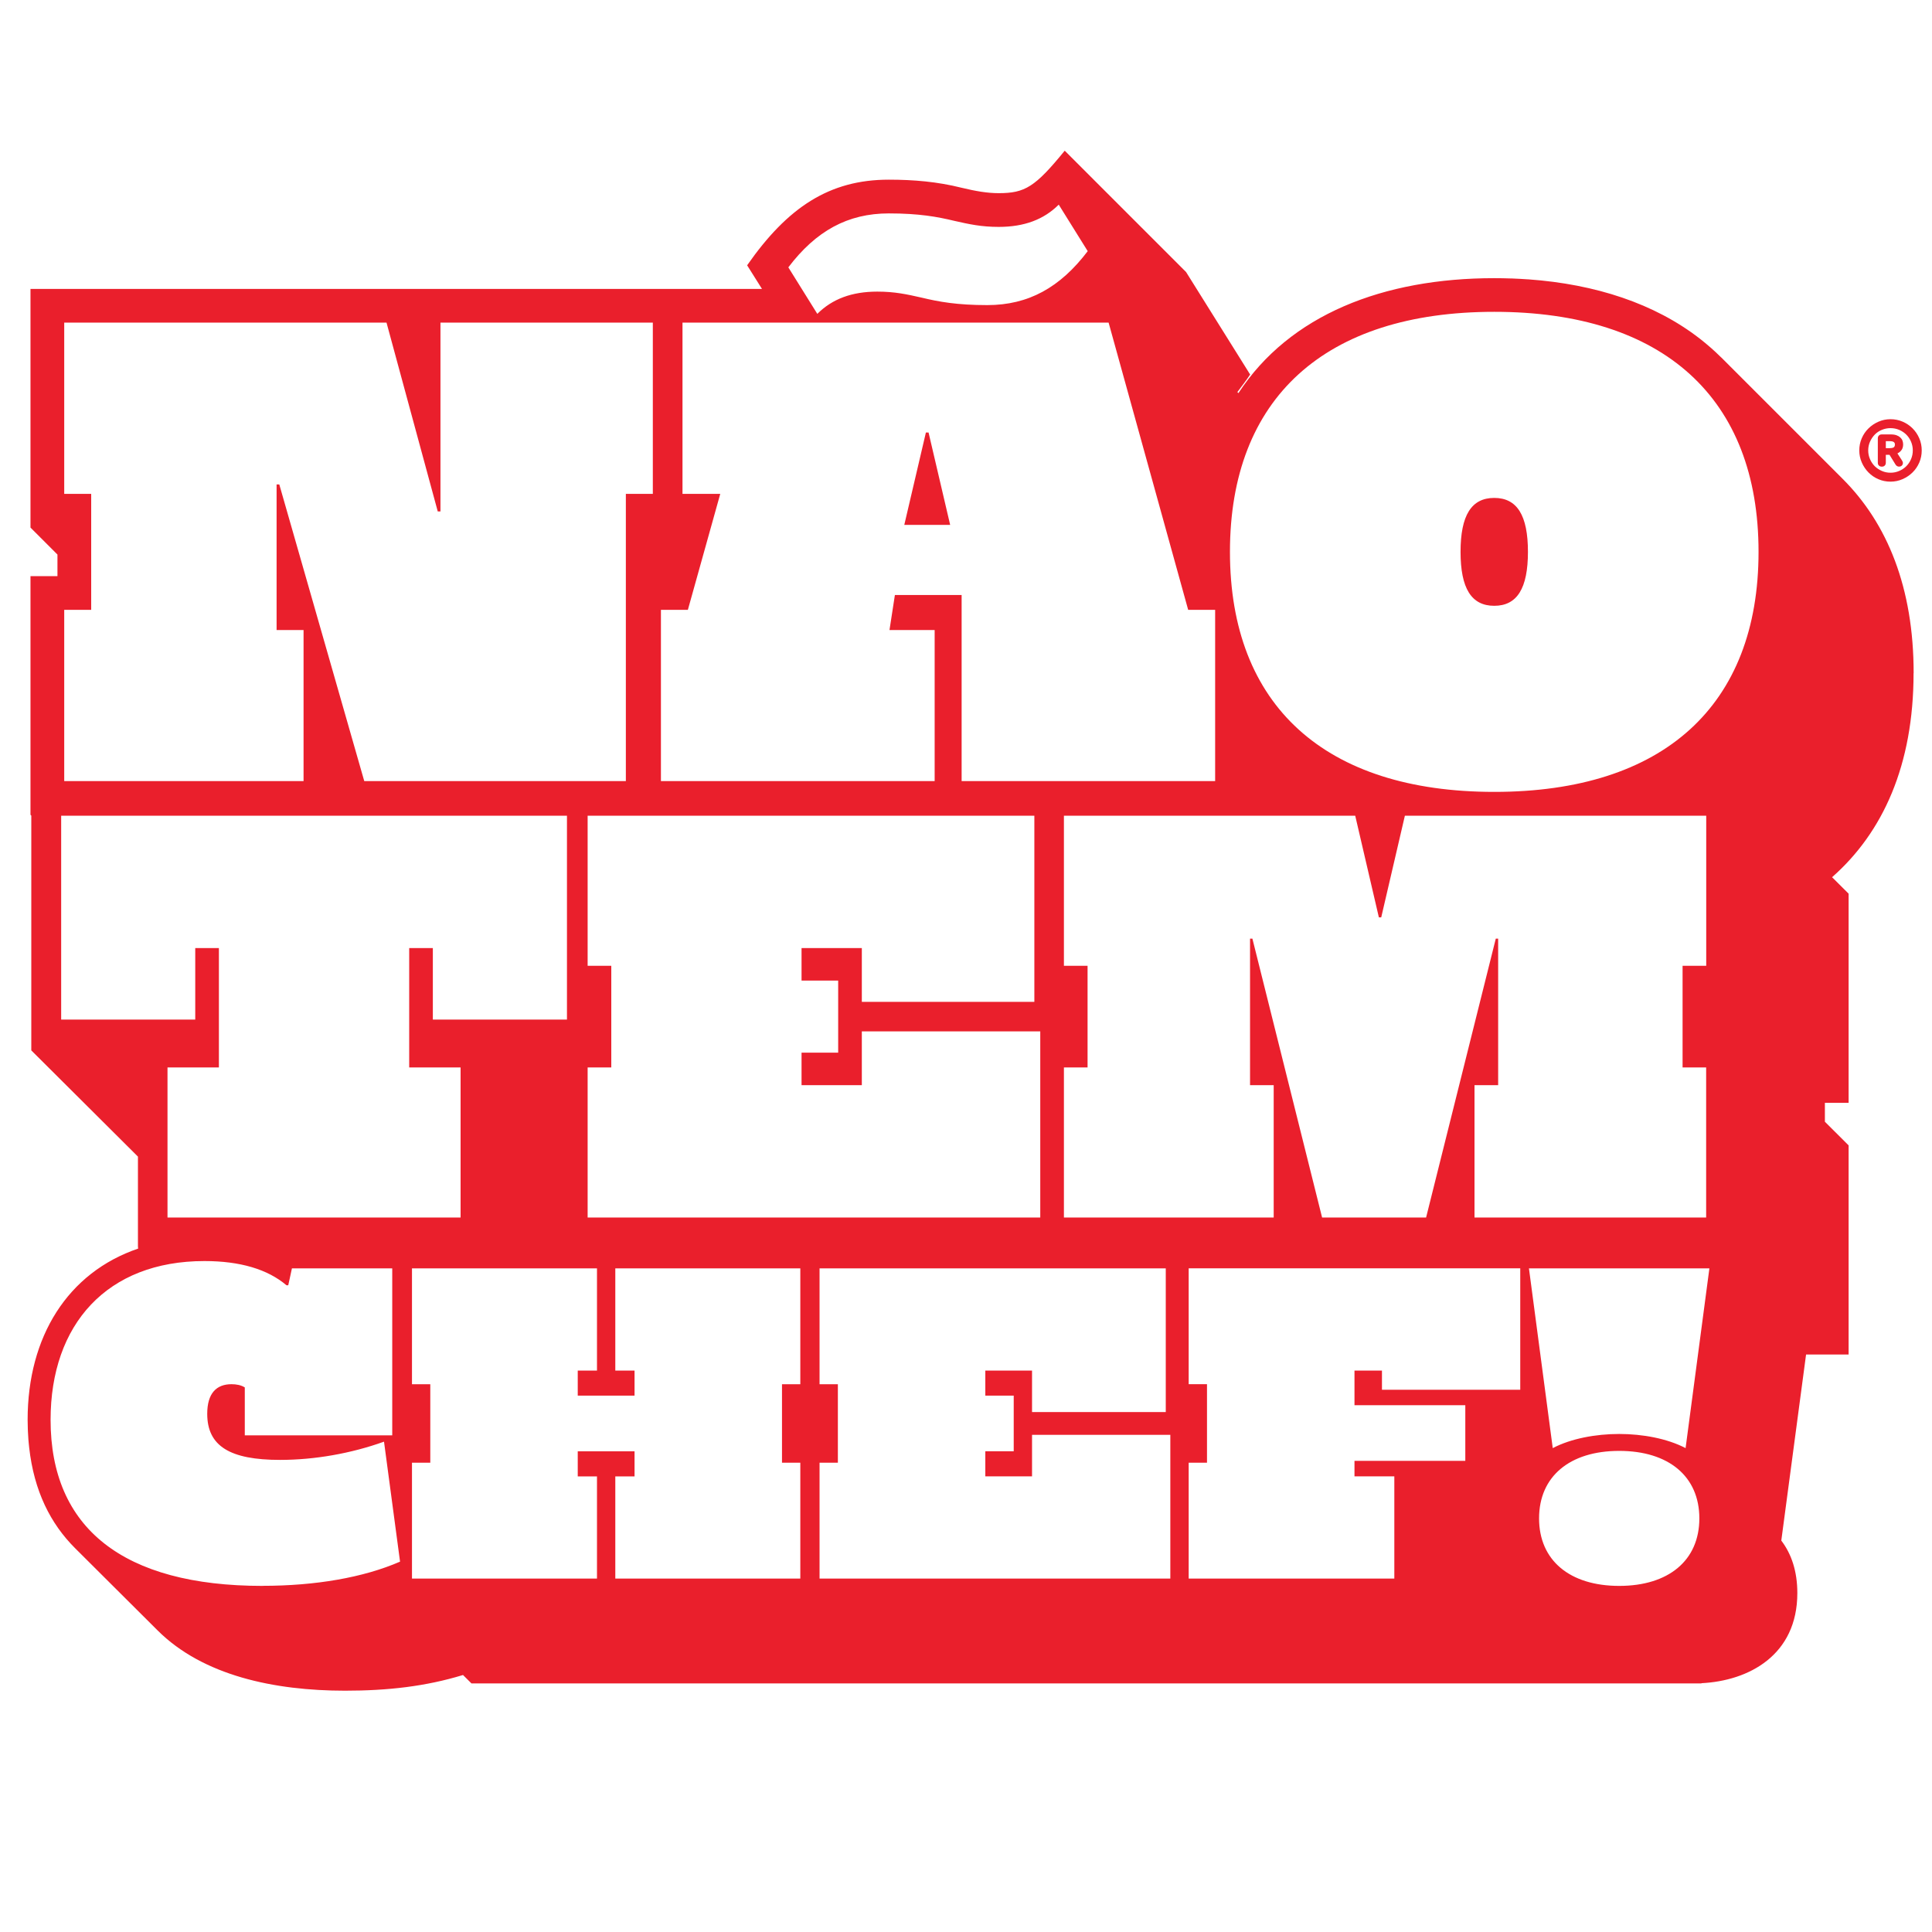 <?xml version="1.0" encoding="UTF-8"?>
<svg id="Camada_1" xmlns="http://www.w3.org/2000/svg" version="1.1" viewBox="0 0 500 500">
  <!-- Generator: Adobe Illustrator 29.3.1, SVG Export Plug-In . SVG Version: 2.1.0 Build 151)  -->
  <defs>
    <style>
      .st0 {
        fill: #ea1f2c;
      }
    </style>
  </defs>
  <path class="st0" d="M495.25,174.23c0-22.16-6.81-38.74-18.32-50.25l-31.41-31.41c-.13-.13-.26-.24-.39-.36-.71-.7-1.44-1.39-2.19-2.05-.12-.1-.24-.21-.36-.31-.83-.73-1.69-1.44-2.56-2.12-.04-.03-.09-.07-.13-.1-11.7-9.08-26.99-14.08-44.31-15.33-.03,0-.06,0-.09,0-1.39-.1-2.79-.17-4.21-.23-.06,0-.13,0-.19,0-1.45-.05-2.9-.08-4.37-.08-28.73,0-52.95,9.46-66.22,29.75l-.27-.27c1.05-1.4,2.27-2.97,3.31-4.54l-16.58-26.52-31.41-31.41c-7.68,9.42-10.3,10.99-17.1,10.99-2.97,0-5.93-.52-9.6-1.4-6.28-1.57-12.39-2.09-18.85-2.09-15.35,0-26.17,7.15-36.64,22.16l3.84,6.11H7.89v61.77l6.98,6.98v5.58h-6.98v61.77l.21.21v60.76l27.6,27.49v23.4h.03v.33l.06.06c-18.28,6.22-28.64,22.82-28.64,44.32,0,.81.02,1.61.05,2.4,0,.23.02.46.03.69.03.69.07,1.38.12,2.05.03.36.06.71.1,1.06.03.33.06.66.1.98,1.26,11.28,5.52,19.72,11.93,26.1l21.33,21.25c11.73,11.69,30.22,15.58,48.48,15.58,11.03,0,20.85-1.1,30.54-4.06l2.18,2.17h318.36l-.07-.05c12.26-.59,24.85-7.24,24.85-23.33,0-5.67-1.54-10.15-4.15-13.58l6.41-48.15h11.01v-54.13l-6.14-6.12v-4.89h6.14v-54.13l-4.28-4.26c13.18-11.61,21.09-29.03,21.09-52.84ZM230.02,55.23c7.85,0,12.56.87,16.93,1.92,3.84.87,6.98,1.57,11.52,1.57,6.63,0,11.69-1.92,15.53-5.76l7.5,12.04c-7.15,9.42-15.35,13.96-26,13.96-7.85,0-12.56-.87-16.93-1.92-3.84-.87-6.98-1.57-11.52-1.57-6.63,0-11.69,1.92-15.53,5.76l-7.5-12.04c7.15-9.42,15.36-13.96,26-13.96ZM171.04,157.83h6.98l8.38-30.01h-9.77v-44.32h110.28l20.59,74.33h6.98v44.32h-65.61v-48.16h-17.27l-1.4,9.07h11.69v39.09h-70.84v-44.32ZM441.55,276.25v38.84h-59.95v-34.25h6.12v-37.92h-.61l-18.04,72.18h-26.91l-18.04-72.18h-.61v37.92h6.12v34.25h-54.29v-38.84h6.12v-26.3h-6.12v-38.84h75.39l6.12,26.3h.61l6.12-26.3h77.99v38.84h-6.12v26.3h6.12ZM152.08,249.95v-38.84h115.61v48.17h-44.65v-13.92h-15.6v8.41h9.48v18.66h-9.48v8.41h15.6v-13.92h46.18v48.17h-117.14v-38.84h6.12v-26.3h-6.12ZM16.62,157.83h6.98v-30.01h-6.98v-44.32h83.41l13.26,48.86h.7v-48.86h54.96v44.32h-6.98v74.33h-67.7l-21.99-76.78h-.7v37.69h6.98v39.09H16.62v-44.32ZM15.83,263.86v-52.76h130.9v52.76h-34.71v-18.5h-6.12v30.89h13.3v38.84H43.35v-38.84h13.3v-30.89h-6.12v18.5H15.83ZM67.97,410.43c-36.15,0-54.88-14.99-54.88-42.98,0-24.68,14.58-41.09,39.82-41.09,9.24,0,16.36,2.13,21.22,6.26h.47l.95-4.37h25.96v43.21h-38.16v-12.4c-.95-.59-2.13-.83-3.44-.83-3.91,0-6.28,2.36-6.28,7.67,0,8.38,5.93,11.92,18.84,11.92,8.89,0,18.37-1.65,26.91-4.72l4.15,31.05c-9.48,4.13-21.93,6.26-35.56,6.26ZM207.12,358.24h-4.74v20.31h4.74v29.99h-47.88v-26.45h4.98v-6.49h-14.7v6.49h4.98v26.45h-47.88v-29.99h4.74v-20.31h-4.74v-29.99h47.88v26.45h-4.98v6.49h14.7v-6.49h-4.98v-26.45h47.88v29.99ZM302.89,408.54h-90.79v-29.99h4.74v-20.31h-4.74v-29.99h89.6v37.19h-34.61v-10.74h-12.09v6.49h7.35v14.4h-7.35v6.49h12.09v-10.74h35.79v37.19ZM393.44,359.66h-35.79v-4.96h-7.11v8.97h28.68v14.4h-28.68v4.01h10.31v26.45h-53.22v-29.99h4.74v-20.31h-4.74v-29.99h85.81v31.41ZM419.05,410.43c-12.8,0-20.74-6.61-20.74-17.47s7.94-17.47,20.74-17.47,20.74,6.61,20.74,17.47-7.94,17.47-20.74,17.47ZM436.23,374.77c-4.74-2.48-11.14-3.66-17.19-3.66s-12.45,1.18-17.19,3.66l-6.16-46.52h46.7l-6.16,46.52ZM386.71,204.94c-43.8,0-68.4-22.33-68.4-62.12s24.6-62.12,68.4-62.12,68.4,22.33,68.4,62.12-24.6,62.12-68.4,62.12Z"/>
  <path class="st0" d="M386.71,128.86c-5.93,0-8.72,4.54-8.72,13.96s2.79,13.96,8.72,13.96,8.72-4.54,8.72-13.96-2.79-13.96-8.72-13.96Z"/>
  <polygon class="st0" points="240.31 111.94 239.62 111.94 234.03 135.84 245.9 135.84 240.31 111.94"/>
  <path class="st0" d="M492.13,116.45c.27-.39.4-.87.4-1.45,0-.33-.06-.65-.17-.96-.11-.31-.3-.58-.56-.82-.26-.24-.58-.43-.97-.57-.39-.14-.86-.22-1.42-.22h-2.41c-.31,0-.56.09-.74.28-.19.19-.28.43-.28.74v6.3c0,.31.09.56.28.74.19.19.44.28.77.28.31,0,.56-.09.74-.28.19-.19.28-.43.28-.74v-2.04h.96l1.54,2.5c.1.17.23.3.39.4s.32.15.51.15c.31,0,.56-.09.74-.26.18-.17.28-.41.28-.69,0-.12-.03-.24-.08-.34-.05-.1-.1-.2-.14-.28l-1.2-1.85c.45-.21.81-.5,1.08-.9ZM490.06,115.79c-.23.13-.59.2-1.08.2h-.93v-1.82h1.08c.39,0,.7.07.93.2.23.13.34.36.34.66,0,.37-.11.62-.34.76Z"/>
  <path class="st0" d="M496.71,113.44c-.42-.98-1-1.84-1.74-2.58-.74-.74-1.6-1.32-2.58-1.74-.98-.42-2.02-.63-3.13-.63s-2.16.22-3.13.65c-.98.43-1.84,1.01-2.58,1.74-.74.73-1.32,1.58-1.74,2.56-.42.98-.63,2.02-.63,3.13s.22,2.16.65,3.13c.43.98,1.01,1.84,1.74,2.58.73.74,1.58,1.32,2.56,1.74s2.02.63,3.13.63,2.16-.22,3.13-.65c.98-.43,1.84-1.01,2.58-1.74.74-.73,1.32-1.58,1.74-2.56.42-.98.63-2.02.63-3.13s-.21-2.16-.63-3.13ZM494.58,118.81c-.3.71-.71,1.32-1.23,1.84s-1.14.93-1.84,1.23c-.7.31-1.45.46-2.25.46s-1.53-.15-2.24-.46c-.71-.31-1.32-.72-1.84-1.23-.51-.51-.93-1.13-1.23-1.84-.31-.71-.46-1.46-.46-2.24s.15-1.55.46-2.25c.31-.7.72-1.31,1.23-1.84.51-.53,1.13-.94,1.84-1.23.71-.3,1.46-.45,2.24-.45s1.55.15,2.25.45c.7.3,1.31.71,1.84,1.23.52.52.94,1.14,1.23,1.84.3.7.45,1.45.45,2.25s-.15,1.53-.45,2.24Z"/>
</svg>